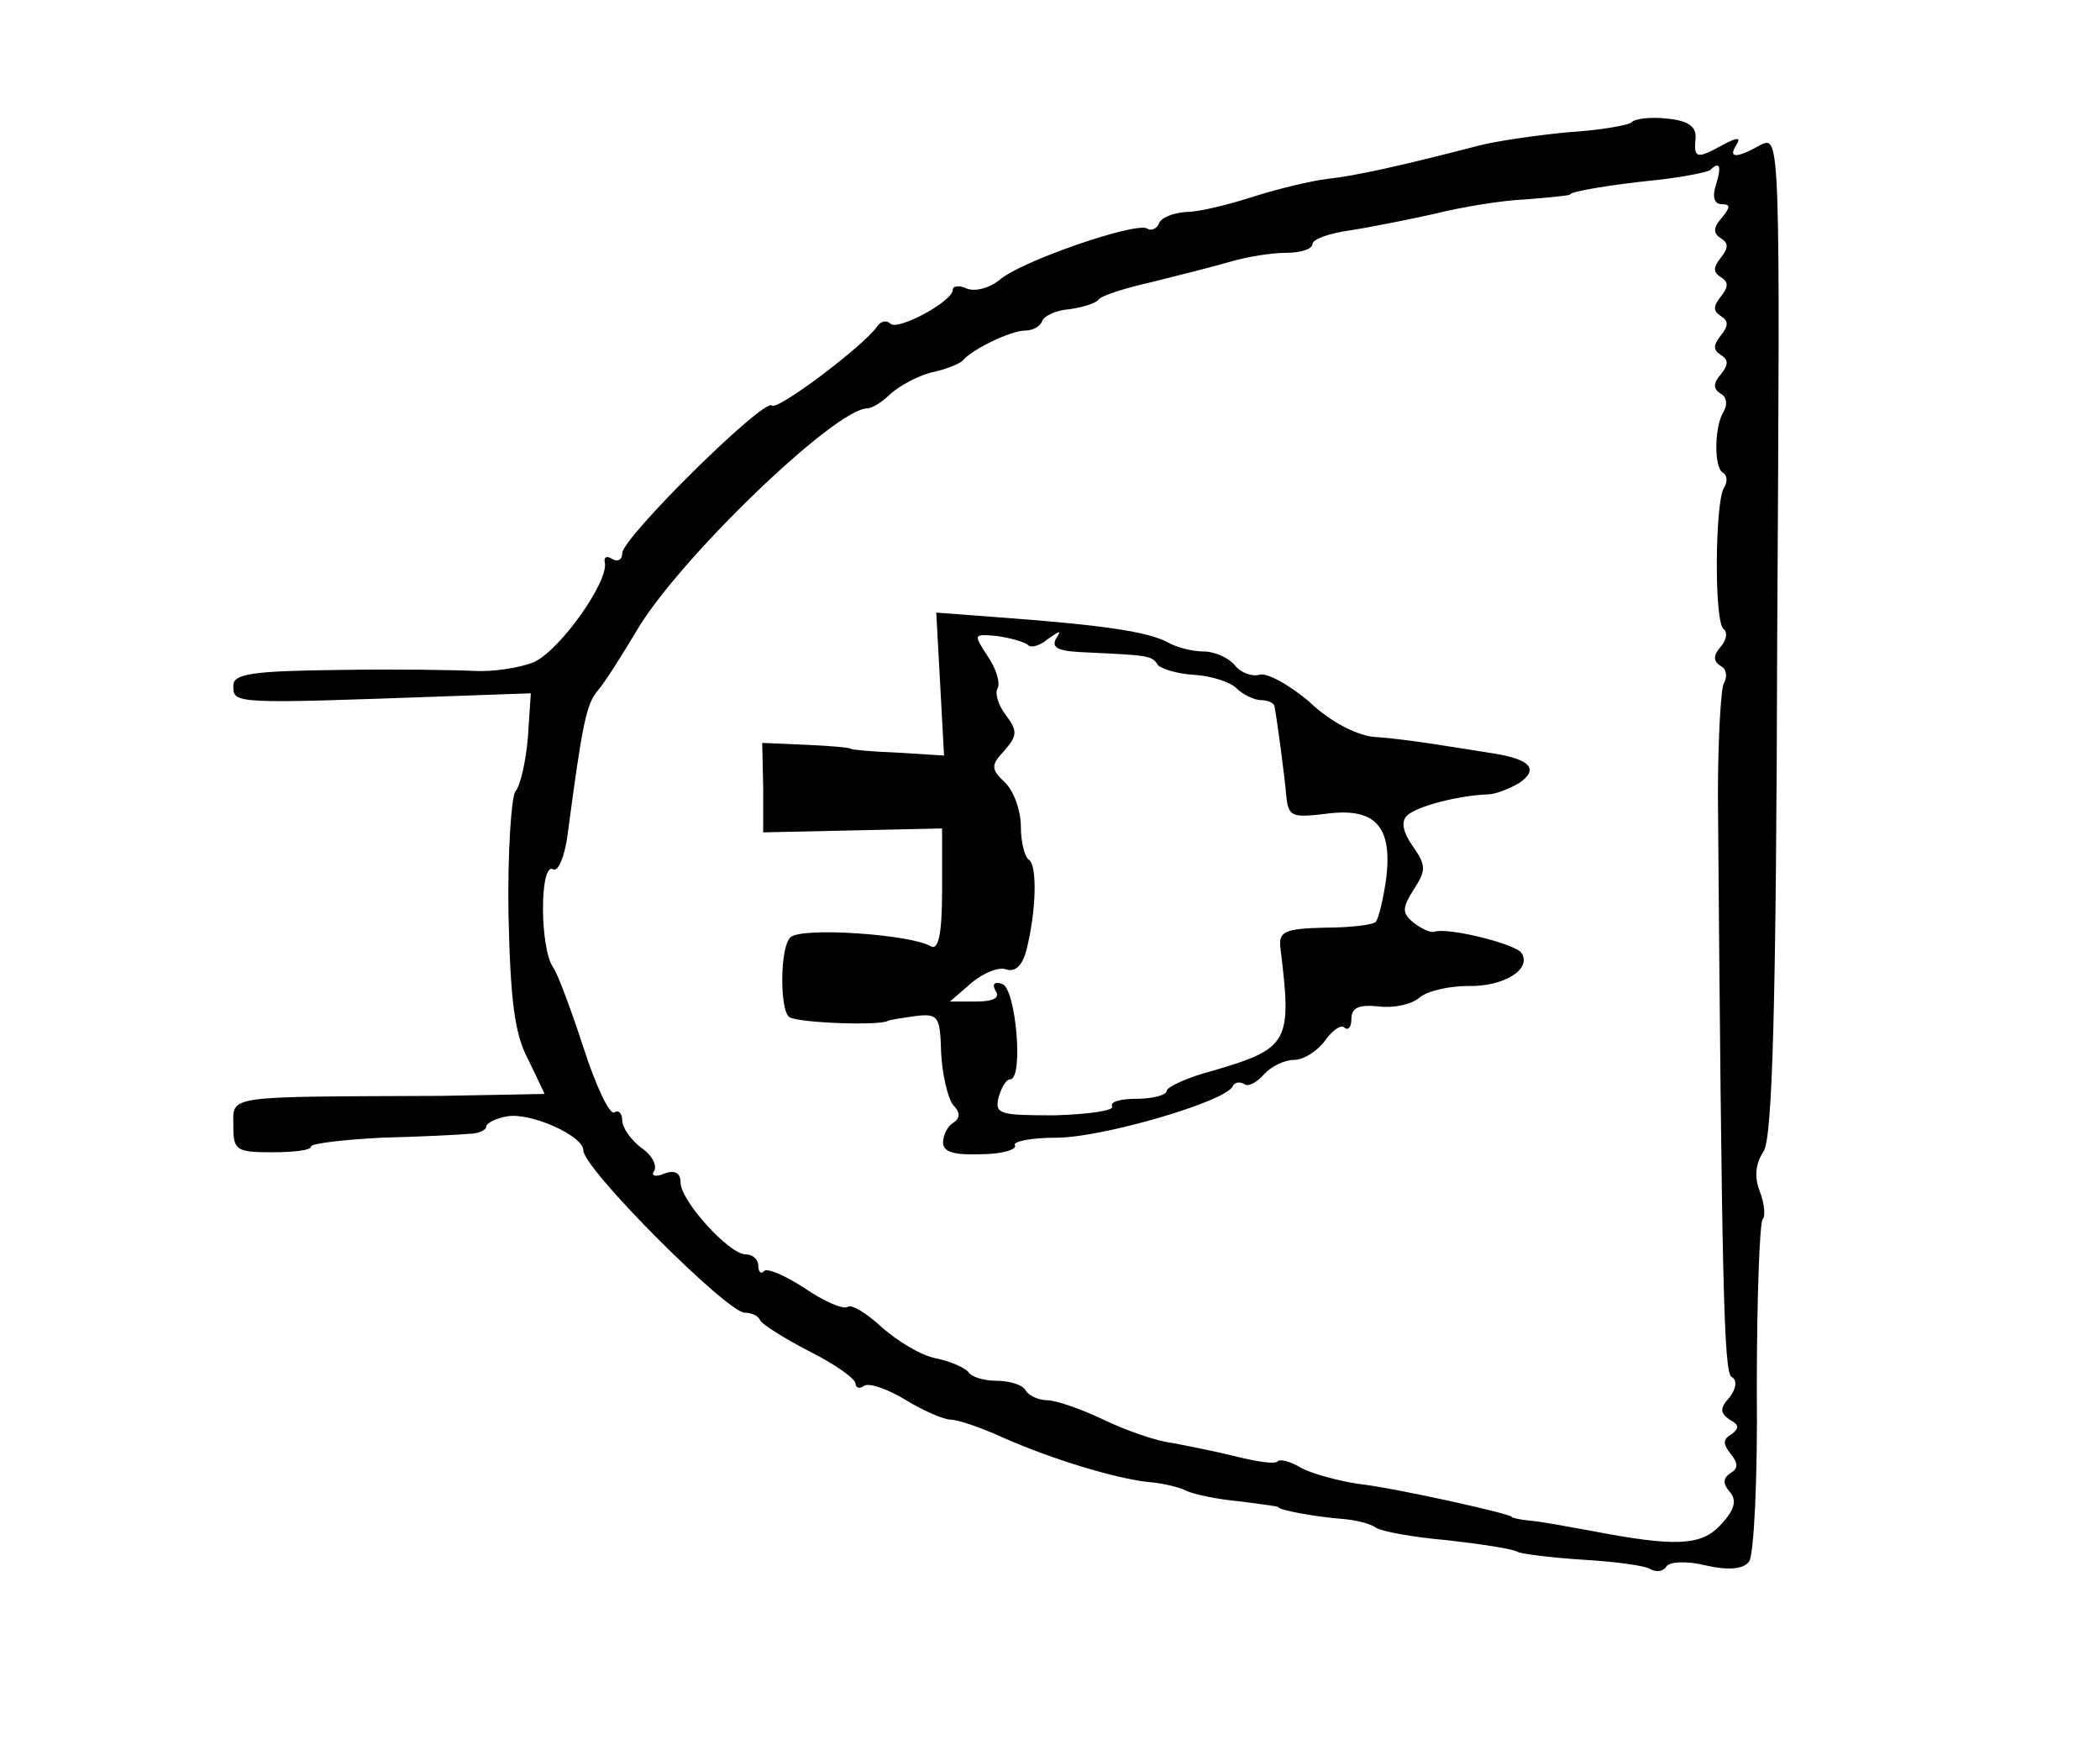 <?xml version="1.0" standalone="no"?>
<!DOCTYPE svg PUBLIC "-//W3C//DTD SVG 20010904//EN"
 "http://www.w3.org/TR/2001/REC-SVG-20010904/DTD/svg10.dtd">
<svg version="1.0" xmlns="http://www.w3.org/2000/svg"
 width="216pt" height="180pt" viewBox="0 0 216 180"
 preserveAspectRatio="xMidYMid meet">
<g transform="translate(0,180) scale(0.1,-0.1)"
fill="#000000" stroke="none">
<path d="M1678 1674 c-4 -3 -33 -8 -65 -10 -32 -3 -74 -9 -93 -14 -77 -20
-126 -31 -155 -34 -16 -2 -50 -10 -75 -18 -25 -8 -56 -16 -70 -16 -14 -1 -26
-6 -28 -12 -2 -5 -8 -8 -12 -5 -12 7 -131 -34 -152 -53 -10 -8 -24 -12 -33 -9
-8 4 -15 3 -15 -1 0 -12 -56 -42 -64 -35 -4 4 -10 3 -14 -3 -14 -20 -103 -87
-108 -81 -8 8 -154 -136 -154 -152 0 -7 -5 -9 -10 -6 -6 4 -9 2 -8 -3 5 -19
-46 -91 -73 -103 -15 -6 -42 -10 -61 -9 -18 1 -81 2 -140 1 -89 -1 -108 -4
-108 -16 0 -19 -2 -19 221 -11 l85 3 -3 -45 c-2 -25 -8 -51 -13 -56 -4 -6 -8
-63 -7 -126 2 -87 6 -123 20 -149 9 -19 17 -35 17 -36 0 0 -48 -1 -107 -2
-224 -1 -213 1 -213 -31 0 -25 3 -27 40 -27 22 0 40 2 40 6 0 3 33 7 73 9 39
1 80 3 90 4 9 0 17 4 17 7 0 4 10 9 22 11 24 4 78 -20 78 -35 0 -19 148 -167
166 -167 7 0 14 -3 16 -8 2 -4 24 -18 51 -32 26 -13 47 -28 47 -33 0 -4 4 -6
9 -2 6 3 25 -4 43 -15 18 -11 39 -20 46 -20 7 0 31 -8 55 -19 50 -22 113 -41
147 -45 14 -1 32 -5 40 -9 8 -4 33 -9 55 -11 22 -3 40 -5 40 -6 0 -3 39 -10
65 -12 14 -1 30 -5 35 -9 6 -4 39 -10 74 -13 35 -4 68 -9 72 -12 4 -2 35 -6
67 -8 33 -2 65 -6 70 -10 6 -3 13 -2 16 3 3 5 21 6 41 1 22 -5 38 -4 44 4 5 6
9 86 8 179 0 92 3 170 6 173 3 3 2 16 -3 29 -6 15 -4 29 4 41 9 14 13 146 14
532 3 508 3 513 -17 503 -25 -14 -34 -14 -25 0 5 8 1 8 -14 0 -27 -15 -30 -14
-28 7 1 12 -8 18 -29 20 -17 2 -34 0 -37 -4z m87 -64 c-4 -12 -2 -20 6 -20 9
0 9 -3 0 -14 -9 -10 -9 -16 -1 -21 8 -5 8 -10 0 -20 -8 -10 -8 -15 0 -20 8 -5
8 -10 0 -20 -8 -10 -8 -15 0 -20 8 -5 8 -10 0 -20 -8 -10 -8 -15 0 -20 8 -5 8
-10 0 -20 -8 -9 -8 -15 0 -20 6 -3 7 -11 3 -18 -10 -16 -10 -58 -1 -63 5 -3 5
-10 1 -16 -9 -16 -10 -139 0 -145 4 -3 3 -11 -3 -18 -8 -9 -8 -15 0 -20 6 -3
7 -11 3 -18 -3 -6 -6 -58 -6 -116 4 -500 6 -592 14 -597 6 -3 5 -12 -2 -21
-10 -11 -10 -16 0 -23 10 -5 10 -9 2 -15 -9 -5 -9 -10 -1 -20 8 -10 8 -15 0
-20 -8 -5 -8 -11 -1 -19 8 -9 5 -19 -9 -34 -20 -22 -47 -23 -135 -6 -22 4 -49
9 -60 10 -11 1 -20 3 -20 4 0 3 -121 30 -158 34 -20 3 -46 10 -58 16 -11 7
-23 10 -25 7 -3 -3 -22 0 -42 5 -20 5 -50 11 -66 14 -17 2 -48 13 -71 24 -23
11 -49 20 -58 20 -9 0 -19 5 -22 10 -3 6 -17 10 -30 10 -13 0 -26 4 -29 9 -3
4 -18 11 -33 14 -16 3 -40 18 -56 32 -15 14 -31 24 -35 21 -5 -3 -25 6 -44 19
-20 13 -38 21 -42 18 -3 -4 -6 -1 -6 5 0 7 -6 12 -13 12 -17 0 -67 55 -67 74
0 10 -6 13 -17 9 -9 -4 -14 -2 -10 3 3 6 -3 17 -14 24 -10 8 -19 20 -19 28 0
7 -4 11 -8 8 -5 -3 -19 27 -32 67 -13 40 -27 77 -31 82 -14 20 -14 109 0 101
5 -3 12 13 15 37 15 113 19 133 31 147 7 8 24 35 39 60 42 73 205 230 238 230
5 0 16 7 24 15 9 8 27 18 42 22 15 3 29 9 32 12 10 12 50 31 64 31 8 0 16 4
18 10 2 5 14 11 28 12 14 2 27 6 30 10 3 4 28 12 55 18 28 7 64 16 81 21 17 5
42 9 57 9 15 0 27 4 27 9 0 5 17 11 38 14 20 3 60 11 87 17 28 7 70 14 95 15
25 2 45 4 45 5 0 3 41 10 90 15 27 3 51 8 54 10 10 10 12 4 6 -15z"/>
<path d="M967 1097 l4 -74 -48 3 c-26 1 -48 3 -48 4 0 1 -20 3 -45 4 l-46 2 1
-46 0 -46 92 2 92 2 0 -64 c0 -46 -4 -62 -12 -57 -20 12 -133 20 -144 9 -11
-10 -11 -76 -1 -82 9 -6 92 -9 101 -4 1 1 14 3 28 5 24 3 26 0 27 -37 1 -23 7
-47 12 -54 8 -8 8 -14 0 -19 -5 -3 -10 -12 -10 -20 0 -10 12 -13 39 -12 22 0
37 5 35 9 -3 4 16 8 43 8 46 0 174 37 181 53 2 4 7 5 12 2 4 -3 13 2 20 10 7
8 21 15 31 15 10 0 24 9 32 20 8 11 17 17 20 13 4 -3 7 1 7 9 0 12 8 15 28 13
15 -2 34 2 42 9 8 7 31 12 50 12 36 -1 66 17 55 34 -6 9 -73 26 -89 22 -4 -2
-14 3 -22 9 -12 10 -12 15 0 34 13 20 13 25 -1 45 -10 14 -12 25 -6 31 10 10
54 21 83 22 8 0 23 6 33 12 20 14 11 24 -26 30 -12 2 -38 6 -57 9 -19 3 -48 7
-65 8 -18 1 -46 15 -68 36 -21 18 -45 31 -52 28 -7 -2 -19 2 -25 10 -7 8 -21
14 -32 14 -11 0 -28 4 -38 10 -20 10 -62 17 -171 25 l-66 5 4 -73z m90 40 c3
-4 13 -1 21 6 13 9 14 9 8 0 -5 -10 4 -13 33 -14 62 -3 66 -3 72 -13 4 -4 20
-9 37 -10 17 -1 37 -7 44 -14 6 -6 18 -12 25 -12 7 0 14 -3 14 -7 3 -16 10
-69 12 -91 2 -22 6 -23 40 -19 51 7 69 -12 63 -65 -3 -22 -8 -43 -11 -46 -2
-3 -26 -6 -52 -6 -42 -1 -48 -4 -46 -21 12 -97 9 -103 -69 -126 -27 -7 -48
-17 -48 -21 0 -4 -14 -8 -31 -8 -16 0 -28 -3 -25 -8 2 -4 -24 -8 -59 -9 -56 0
-62 1 -58 18 3 11 8 19 12 19 14 0 6 93 -8 98 -8 3 -11 0 -7 -7 5 -7 -2 -11
-20 -11 l-27 0 22 19 c13 11 29 17 36 14 9 -3 17 4 21 21 10 40 11 87 2 92 -4
3 -8 18 -8 34 0 16 -7 36 -16 45 -15 14 -15 18 -1 33 13 15 14 20 2 36 -8 10
-12 23 -9 28 3 5 -1 20 -10 33 -15 23 -15 23 9 21 14 -2 28 -6 32 -9z"/>
</g>
</svg>
